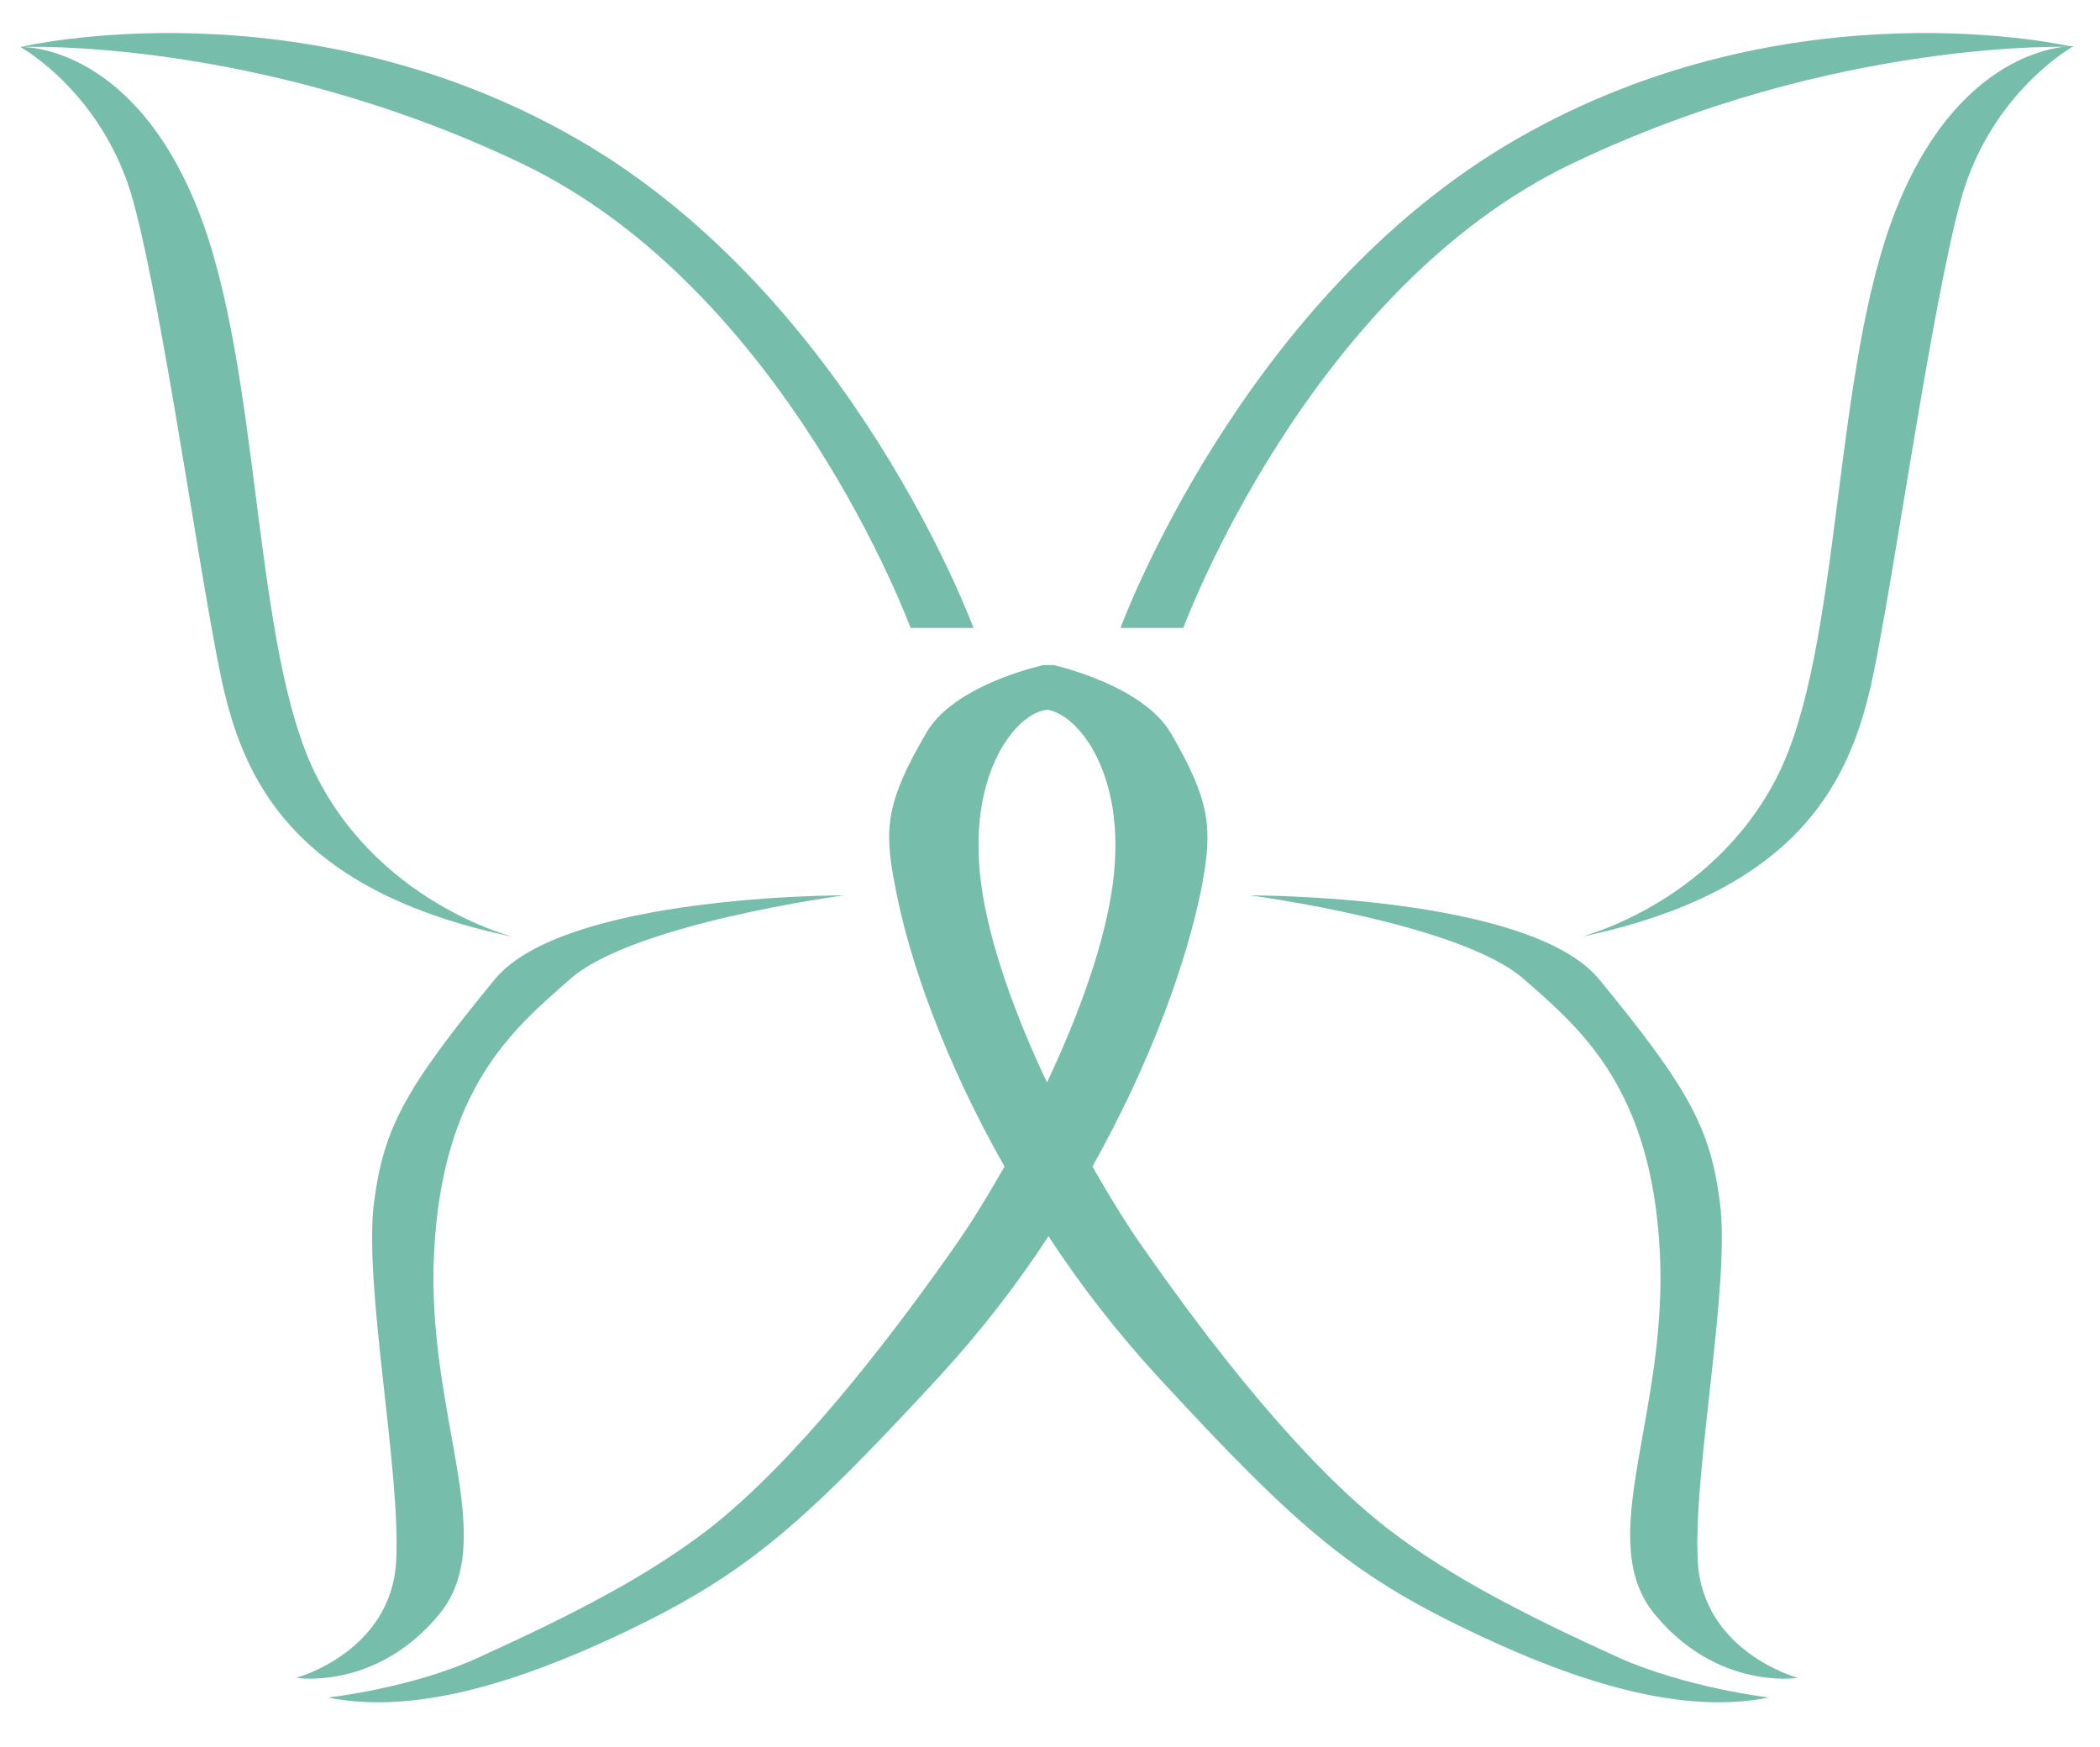 <?xml version="1.0" encoding="utf-8"?>
<!-- Generator: Adobe Illustrator 19.2.1, SVG Export Plug-In . SVG Version: 6.00 Build 0)  -->
<svg version="1.1" xmlns="http://www.w3.org/2000/svg" xmlns:xlink="http://www.w3.org/1999/xlink" x="0px" y="0px"
	 viewBox="0 0 277.2 230.6" style="enable-background:new 0 0 277.2 230.6;" xml:space="preserve">
<style type="text/css">
	.st0{fill:#77BDAB;}
</style>
<g id="Layer_1">
</g>
<g id="Layer_2">
	<path class="st0" d="M2.7,6.2c0,0,37-8.8,73.4,12.1s52.4,64.6,52.4,64.6h-8.3c0,0-16.4-44.6-51.3-61.3S2.7,6.2,2.7,6.2z"/>
	<path class="st0" d="M67.8,123.7c0.8,0.2-17.1-3.9-25.9-21s-7.2-54.1-16-75.6S2.7,6.2,2.7,6.2s11,6.1,14.9,20.4s8.8,49.7,11.6,62.9
		S38.5,117.6,67.8,123.7z"/>
	<path class="st0" d="M111.4,118.2c0,0-36.9-0.1-46.1,11.1c-11.9,14.5-14.6,19.6-15.9,29.2c-1.5,10.9,3.5,35.3,2.9,47.5
		c-0.6,12.1-13.2,15.5-13.2,15.5s10.5,1.7,18.8-8.3c8.3-9.9-1.7-26.2-0.6-47.9c1.1-21.7,10.5-29.5,17.9-36
		C83.5,121.9,111.4,118.2,111.4,118.2z"/>
	<path class="st0" d="M273.7,6.2c0,0-37-8.8-73.4,12.1s-52.4,64.6-52.4,64.6h8.3c0,0,16.4-44.6,51.3-61.3S273.7,6.2,273.7,6.2z"/>
	<path class="st0" d="M208.6,123.7c-0.8,0.2,17.1-3.9,25.9-21c8.8-17.1,7.2-54.1,16-75.6s23.2-21,23.2-21s-11,6.1-14.9,20.4
		c-3.9,14.3-8.8,49.7-11.6,62.9S237.9,117.6,208.6,123.7z"/>
	<path class="st0" d="M165,118.2c0,0,36.9-0.1,46.1,11.1c11.9,14.5,14.6,19.6,15.9,29.2c1.5,10.9-3.5,35.3-2.9,47.5
		c0.6,12.1,13.2,15.5,13.2,15.5s-10.5,1.7-18.8-8.3c-8.3-9.9,1.7-26.2,0.6-47.9s-10.5-29.5-17.9-36C192.9,121.9,165,118.2,165,118.2
		z"/>
	<path class="st0" d="M137.7,87.8c-2.9,0.7-12.1,3.3-15.4,8.9c-5.4,9.2-5.6,12.8-4.2,20c1.8,9.9,6.6,23.4,14.5,37.3
		c-2.4,4.2-4.8,8.1-7.1,11.3c-8.6,12.2-20.7,27.8-32,36.6c-8.2,6.3-18,11.3-30.3,16.9c-8.9,4.1-19.9,5.3-19.9,5.3
		c9.1,1.8,20.8-0.1,37.8-8c16.9-7.9,24.2-14.1,43-34.5c5.4-5.9,10.2-12.1,14.3-18.4c4.1,6.3,8.9,12.5,14.3,18.4
		c18.8,20.4,26,26.6,43,34.5c16.9,7.9,28.7,9.8,37.8,8c0,0-11-1.3-19.9-5.3c-12.3-5.6-22.1-10.6-30.3-16.9
		c-11.3-8.7-23.4-24.3-32-36.6c-2.3-3.2-4.7-7.1-7.1-11.3c7.8-13.9,12.6-27.4,14.5-37.3c1.3-7.2,1.2-10.8-4.2-20
		c-3.3-5.5-12.5-8.2-15.4-8.9 M129.5,116.6c-1.9-14.6,4.7-22.5,8.7-22.9c4,0.5,10.6,8.4,8.7,22.9c-1,7.7-4.4,17.2-8.7,26.3
		C133.9,133.8,130.5,124.3,129.5,116.6z"/>
	<line class="st0" x1="128.5" y1="78" x2="147.9" y2="78"/>
	<line class="st0" x1="138.2" y1="81.2" x2="138.5" y2="97.9"/>
</g>
</svg>
